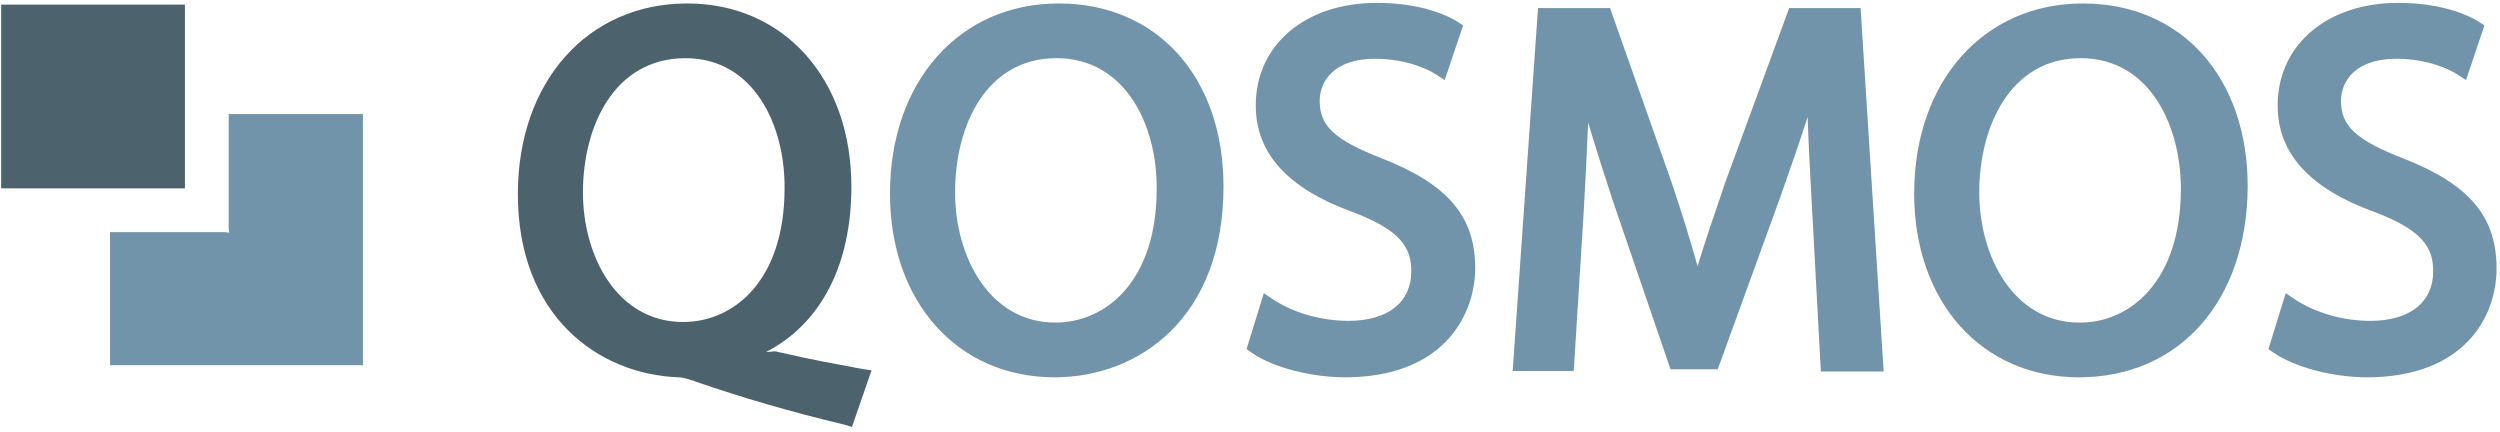 <?xml version="1.0" encoding="UTF-8" standalone="no"?>
<svg width="434px" height="75px" viewBox="0 0 434 75" version="1.1" xmlns="http://www.w3.org/2000/svg" xmlns:xlink="http://www.w3.org/1999/xlink">
    <!-- Generator: Sketch 3.8.2 (29753) - http://www.bohemiancoding.com/sketch -->
    <title>qosmos-logo_no-tag-CMYK</title>
    <desc>Created with Sketch.</desc>
    <defs></defs>
    <g id="Page-1" stroke="none" stroke-width="1" fill="none" fill-rule="evenodd">
        <g id="qosmos-logo_no-tag-CMYK">
            <g id="Calque_1">
                <path d="M147.9,74.1 L146.5,73.7 C136.9,71.4 128.8,69 120.9,66.3 L120.4,66.1 C119.4,65.8 118.5,65.5 117.8,65.5 C103.9,65 89.9,54.9 89.9,33.7 C89.9,14.2 102,0.6 119.3,0.6 C136.1,0.6 147.8,13.7 147.8,32.4 C147.8,46 142.5,56.2 133,61.1 C133.6,61.1 134.1,61 134.4,61 C134.7,61 134.9,61 135,61.1 L136,61.3 C140.2,62.3 144.6,63.1 149.4,64 L151.3,64.3 L147.9,74.1 L147.9,74.1 Z M119,10.1 C106.7,10.1 101.2,21.8 101.2,33.4 C101.2,44.6 107.2,55.9 118.6,55.9 C127.4,55.9 136.2,48.7 136.2,32.7 C136.3,21.8 130.9,10.1 119,10.1 L119,10.1 Z" id="Shape" fill="#4C626C"></path>
                <path d="M183.1,65.5 C166.2,65.5 154.5,52.4 154.5,33.6 C154.5,14.2 166.5,0.6 183.8,0.6 C200.9,0.6 212.4,13.4 212.4,32.4 C212.4,55.2 197.7,65.5 183.1,65.5 L183.1,65.5 Z M183.4,10.1 C171.2,10.1 165.8,21.8 165.8,33.4 C165.8,44.6 171.8,56 183.2,56 C192,56 200.8,48.8 200.8,32.8 C200.9,21.8 195.4,10.1 183.4,10.1 L183.4,10.1 Z M233.5,65.5 C227.7,65.5 221,63.8 217.4,61.3 L216.4,60.6 L219.4,50.9 L221.2,52.1 C224.8,54.4 229.5,55.7 234.1,55.7 C240.9,55.7 245,52.5 245,47.1 C245,43.1 243.3,40 234.8,36.8 C223.5,32.7 218,26.6 218,18.3 C218,7.8 226.6,0.5 239,0.5 C246.7,0.5 251.3,2.7 252.9,3.7 L254,4.4 L250.8,13.9 L249.1,12.8 C248.1,12.2 244.4,10.2 238.7,10.2 C231.6,10.2 229.1,14.1 229.1,17.5 C229.1,21.9 231.7,24.3 239.9,27.5 C251.4,32 256.1,37.6 256.1,46.6 C256,55.3 250.1,65.5 233.5,65.5 L233.5,65.5 Z M327,64.5 L316.1,64.5 L314.6,36.7 C314.3,31.6 314,25.8 313.8,20.3 C312.4,24.7 310.8,29.3 309.1,34.1 L298.2,64.1 L290,64.1 L279.9,34.6 C278.3,29.7 276.9,25.3 275.7,21.3 C275.5,26.4 275.2,31.9 274.9,37.3 L273.2,64.4 L262.6,64.4 L267,1.4 L279.5,1.4 L290.1,31.4 C291.9,36.7 293.4,41.6 294.7,46.2 C296,41.9 297.6,37.2 299.6,31.4 L310.6,1.4 L323,1.4 L327,64.5 L327,64.5 Z M360.9,65.5 C344,65.5 332.3,52.4 332.3,33.6 C332.3,14.2 344.3,0.6 361.6,0.6 C378.7,0.6 390.2,13.4 390.2,32.4 C390.1,52.2 378.4,65.5 360.9,65.5 L360.9,65.5 Z M361.2,10.1 C349.1,10.1 343.6,21.8 343.6,33.4 C343.6,44.6 349.6,56 361,56 L361.1,56 C369.8,56 378.6,48.8 378.6,32.8 C378.6,21.8 373.2,10.1 361.2,10.1 L361.2,10.1 Z M410.9,65.5 C405.1,65.5 398.5,63.8 394.8,61.3 L393.8,60.6 L396.8,50.9 L398.6,52.1 C402.2,54.4 406.9,55.7 411.5,55.7 C418.3,55.7 422.4,52.5 422.4,47.1 C422.4,43.1 420.7,40 412.2,36.8 C400.9,32.7 395.4,26.6 395.4,18.3 C395.4,7.8 404,0.5 416.3,0.5 C424,0.5 428.6,2.7 430.2,3.7 L431.3,4.4 L428.1,13.9 L426.4,12.8 C425.4,12.2 421.7,10.2 416,10.2 C408.9,10.2 406.4,14.1 406.4,17.5 C406.4,21.9 409,24.3 417.2,27.5 C428.7,32 433.4,37.6 433.4,46.6 C433.4,55.3 427.5,65.5 410.9,65.5 L410.9,65.5 Z" id="Shape" fill="#7294AA"></path>
                <g id="Group">
                    <polygon id="Shape" fill="#4C626C" points="0.2 0.8 32.1 0.8 32.1 32.7 0.2 32.7"></polygon>
                    <polygon id="Shape" fill="#7294AA" points="39.7 19.8 39.7 39.7 39.8 40.4 39 40.3 19.1 40.3 19.1 63.4 63 63.4 63 19.8"></polygon>
                </g>
            </g>
        </g>
    </g>
</svg>